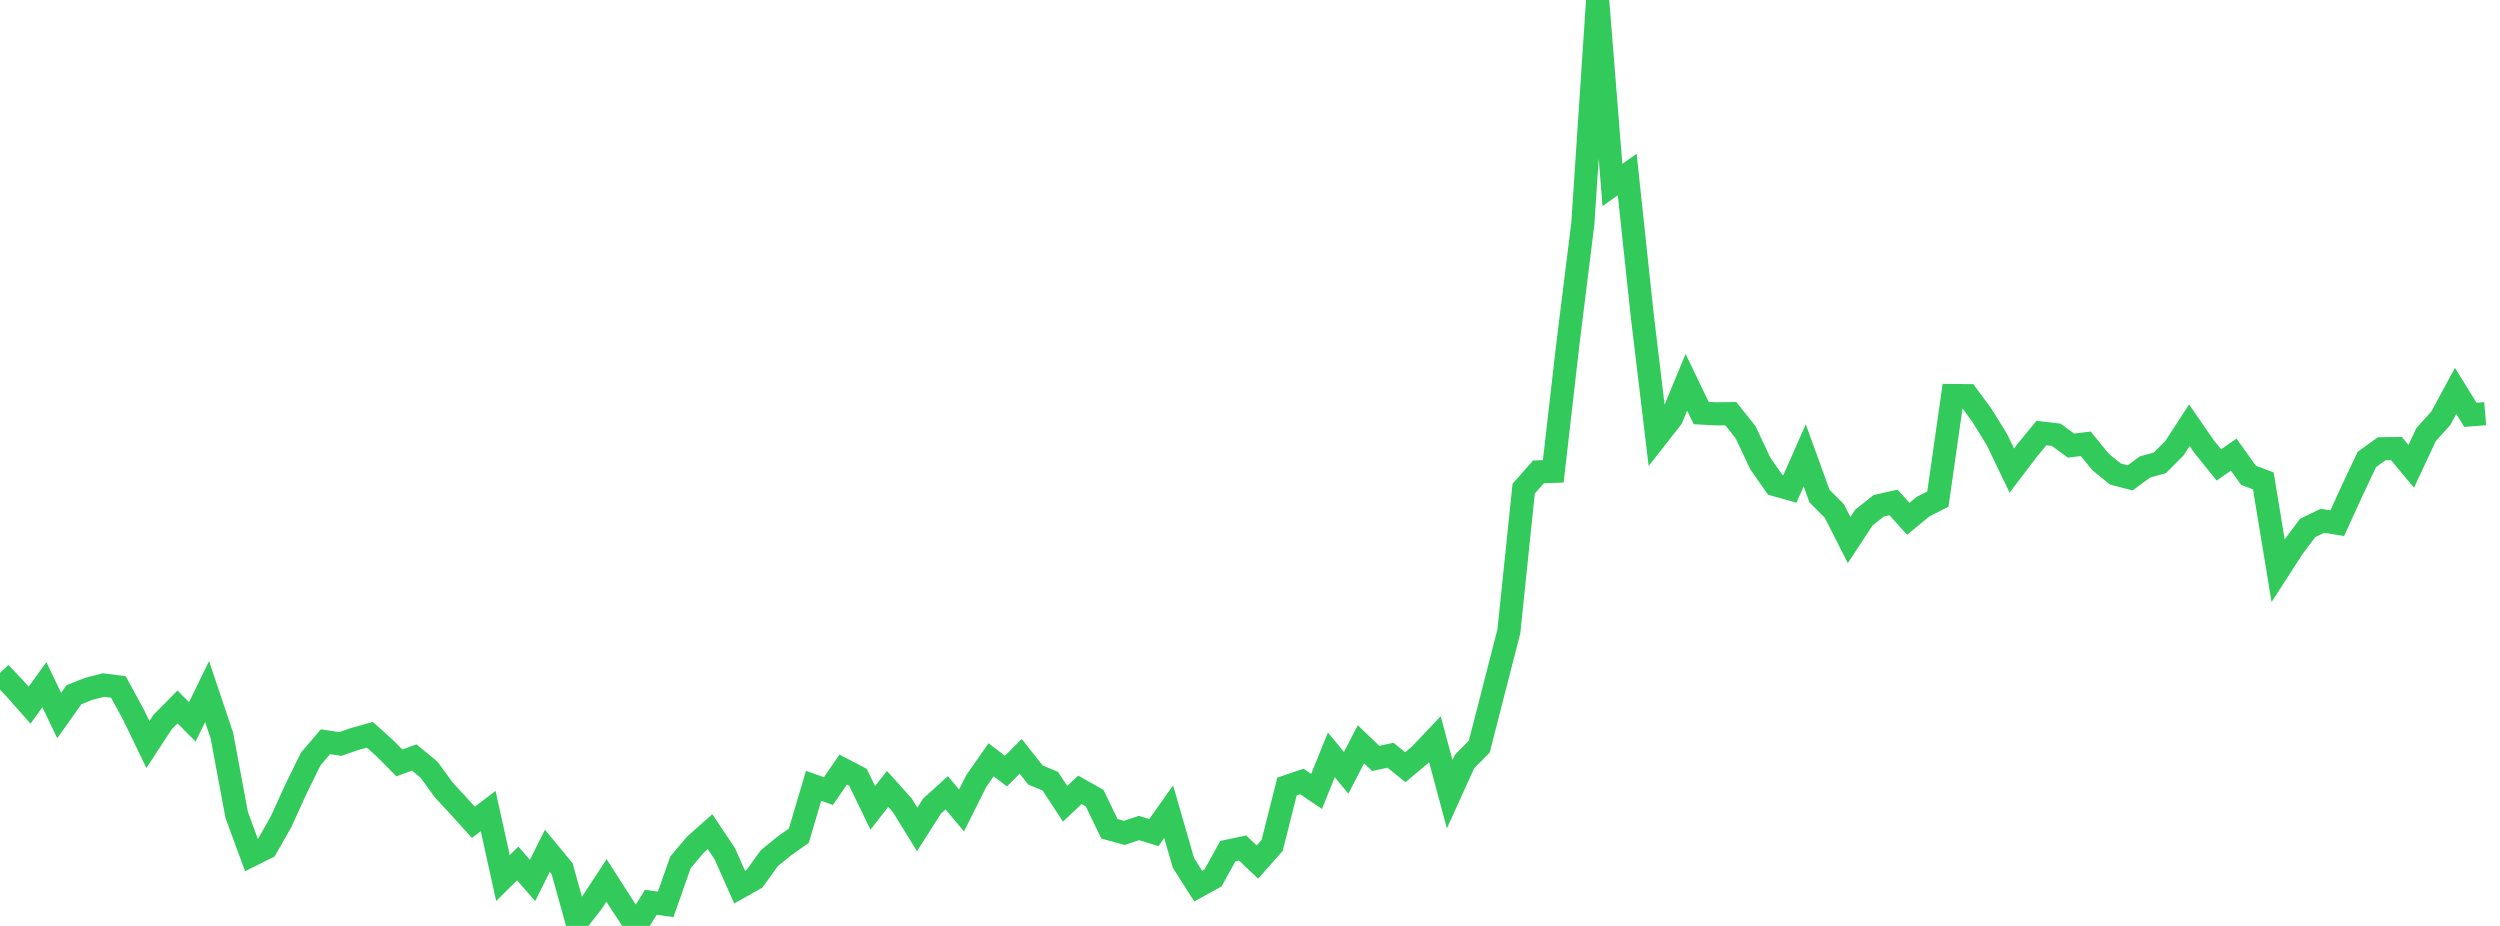 <?xml version="1.0" standalone="no"?>
<!DOCTYPE svg PUBLIC "-//W3C//DTD SVG 1.1//EN" "http://www.w3.org/Graphics/SVG/1.1/DTD/svg11.dtd">

<svg width="135" height="50" viewBox="0 0 135 50" preserveAspectRatio="none" 
  xmlns="http://www.w3.org/2000/svg"
  xmlns:xlink="http://www.w3.org/1999/xlink">


<polyline points="0.0, 36.337 0.799, 37.175 1.598, 38.078 2.396, 36.972 3.195, 38.638 3.994, 37.514 4.793, 37.197 5.592, 36.993 6.391, 37.094 7.189, 38.552 7.988, 40.205 8.787, 38.983 9.586, 38.176 10.385, 38.98 11.183, 37.343 11.982, 39.72 12.781, 44.002 13.58, 46.177 14.379, 45.779 15.178, 44.374 15.976, 42.62 16.775, 40.992 17.574, 40.054 18.373, 40.176 19.172, 39.9 19.97, 39.679 20.769, 40.394 21.568, 41.197 22.367, 40.904 23.166, 41.561 23.964, 42.656 24.763, 43.523 25.562, 44.404 26.361, 43.798 27.16, 47.415 27.959, 46.627 28.757, 47.545 29.556, 45.944 30.355, 46.911 31.154, 49.781 31.953, 48.758 32.751, 47.544 33.55, 48.791 34.349, 50.0 35.148, 48.726 35.947, 48.835 36.746, 46.566 37.544, 45.619 38.343, 44.91 39.142, 46.109 39.941, 47.906 40.74, 47.457 41.538, 46.349 42.337, 45.693 43.136, 45.129 43.935, 42.434 44.734, 42.719 45.533, 41.557 46.331, 41.974 47.13, 43.626 47.929, 42.6 48.728, 43.49 49.527, 44.789 50.325, 43.535 51.124, 42.811 51.923, 43.765 52.722, 42.169 53.521, 41.028 54.32, 41.639 55.118, 40.842 55.917, 41.853 56.716, 42.185 57.515, 43.403 58.314, 42.652 59.112, 43.103 59.911, 44.756 60.71, 44.976 61.509, 44.712 62.308, 44.961 63.107, 43.831 63.905, 46.596 64.704, 47.85 65.503, 47.408 66.302, 45.964 67.101, 45.794 67.899, 46.551 68.698, 45.646 69.497, 42.473 70.296, 42.201 71.095, 42.735 71.893, 40.762 72.692, 41.733 73.491, 40.192 74.29, 40.955 75.089, 40.784 75.888, 41.43 76.686, 40.759 77.485, 39.916 78.284, 42.887 79.083, 41.125 79.882, 40.317 80.68, 37.203 81.479, 34.091 82.278, 26.39 83.077, 25.481 83.876, 25.454 84.675, 18.492 85.473, 12.076 86.272, 0.0 87.071, 9.988 87.87, 9.426 88.669, 16.926 89.467, 23.591 90.266, 22.571 91.065, 20.642 91.864, 22.304 92.663, 22.348 93.462, 22.338 94.26, 23.338 95.059, 25.03 95.858, 26.174 96.657, 26.399 97.456, 24.588 98.254, 26.789 99.053, 27.592 99.852, 29.165 100.651, 27.946 101.45, 27.312 102.249, 27.131 103.047, 28.016 103.846, 27.357 104.645, 26.953 105.444, 21.358 106.243, 21.366 107.041, 22.453 107.84, 23.749 108.639, 25.412 109.438, 24.359 110.237, 23.384 111.036, 23.478 111.834, 24.062 112.633, 23.965 113.432, 24.948 114.231, 25.598 115.03, 25.804 115.828, 25.216 116.627, 24.996 117.426, 24.196 118.225, 22.964 119.024, 24.119 119.822, 25.105 120.621, 24.549 121.42, 25.667 122.219, 25.969 123.018, 30.811 123.817, 29.573 124.615, 28.507 125.414, 28.122 126.213, 28.252 127.012, 26.501 127.811, 24.81 128.609, 24.234 129.408, 24.222 130.207, 25.18 131.006, 23.473 131.805, 22.584 132.604, 21.11 133.402, 22.402 134.201, 22.336" fill="none" stroke="#32ca5b" stroke-width="1.25"/>

</svg>